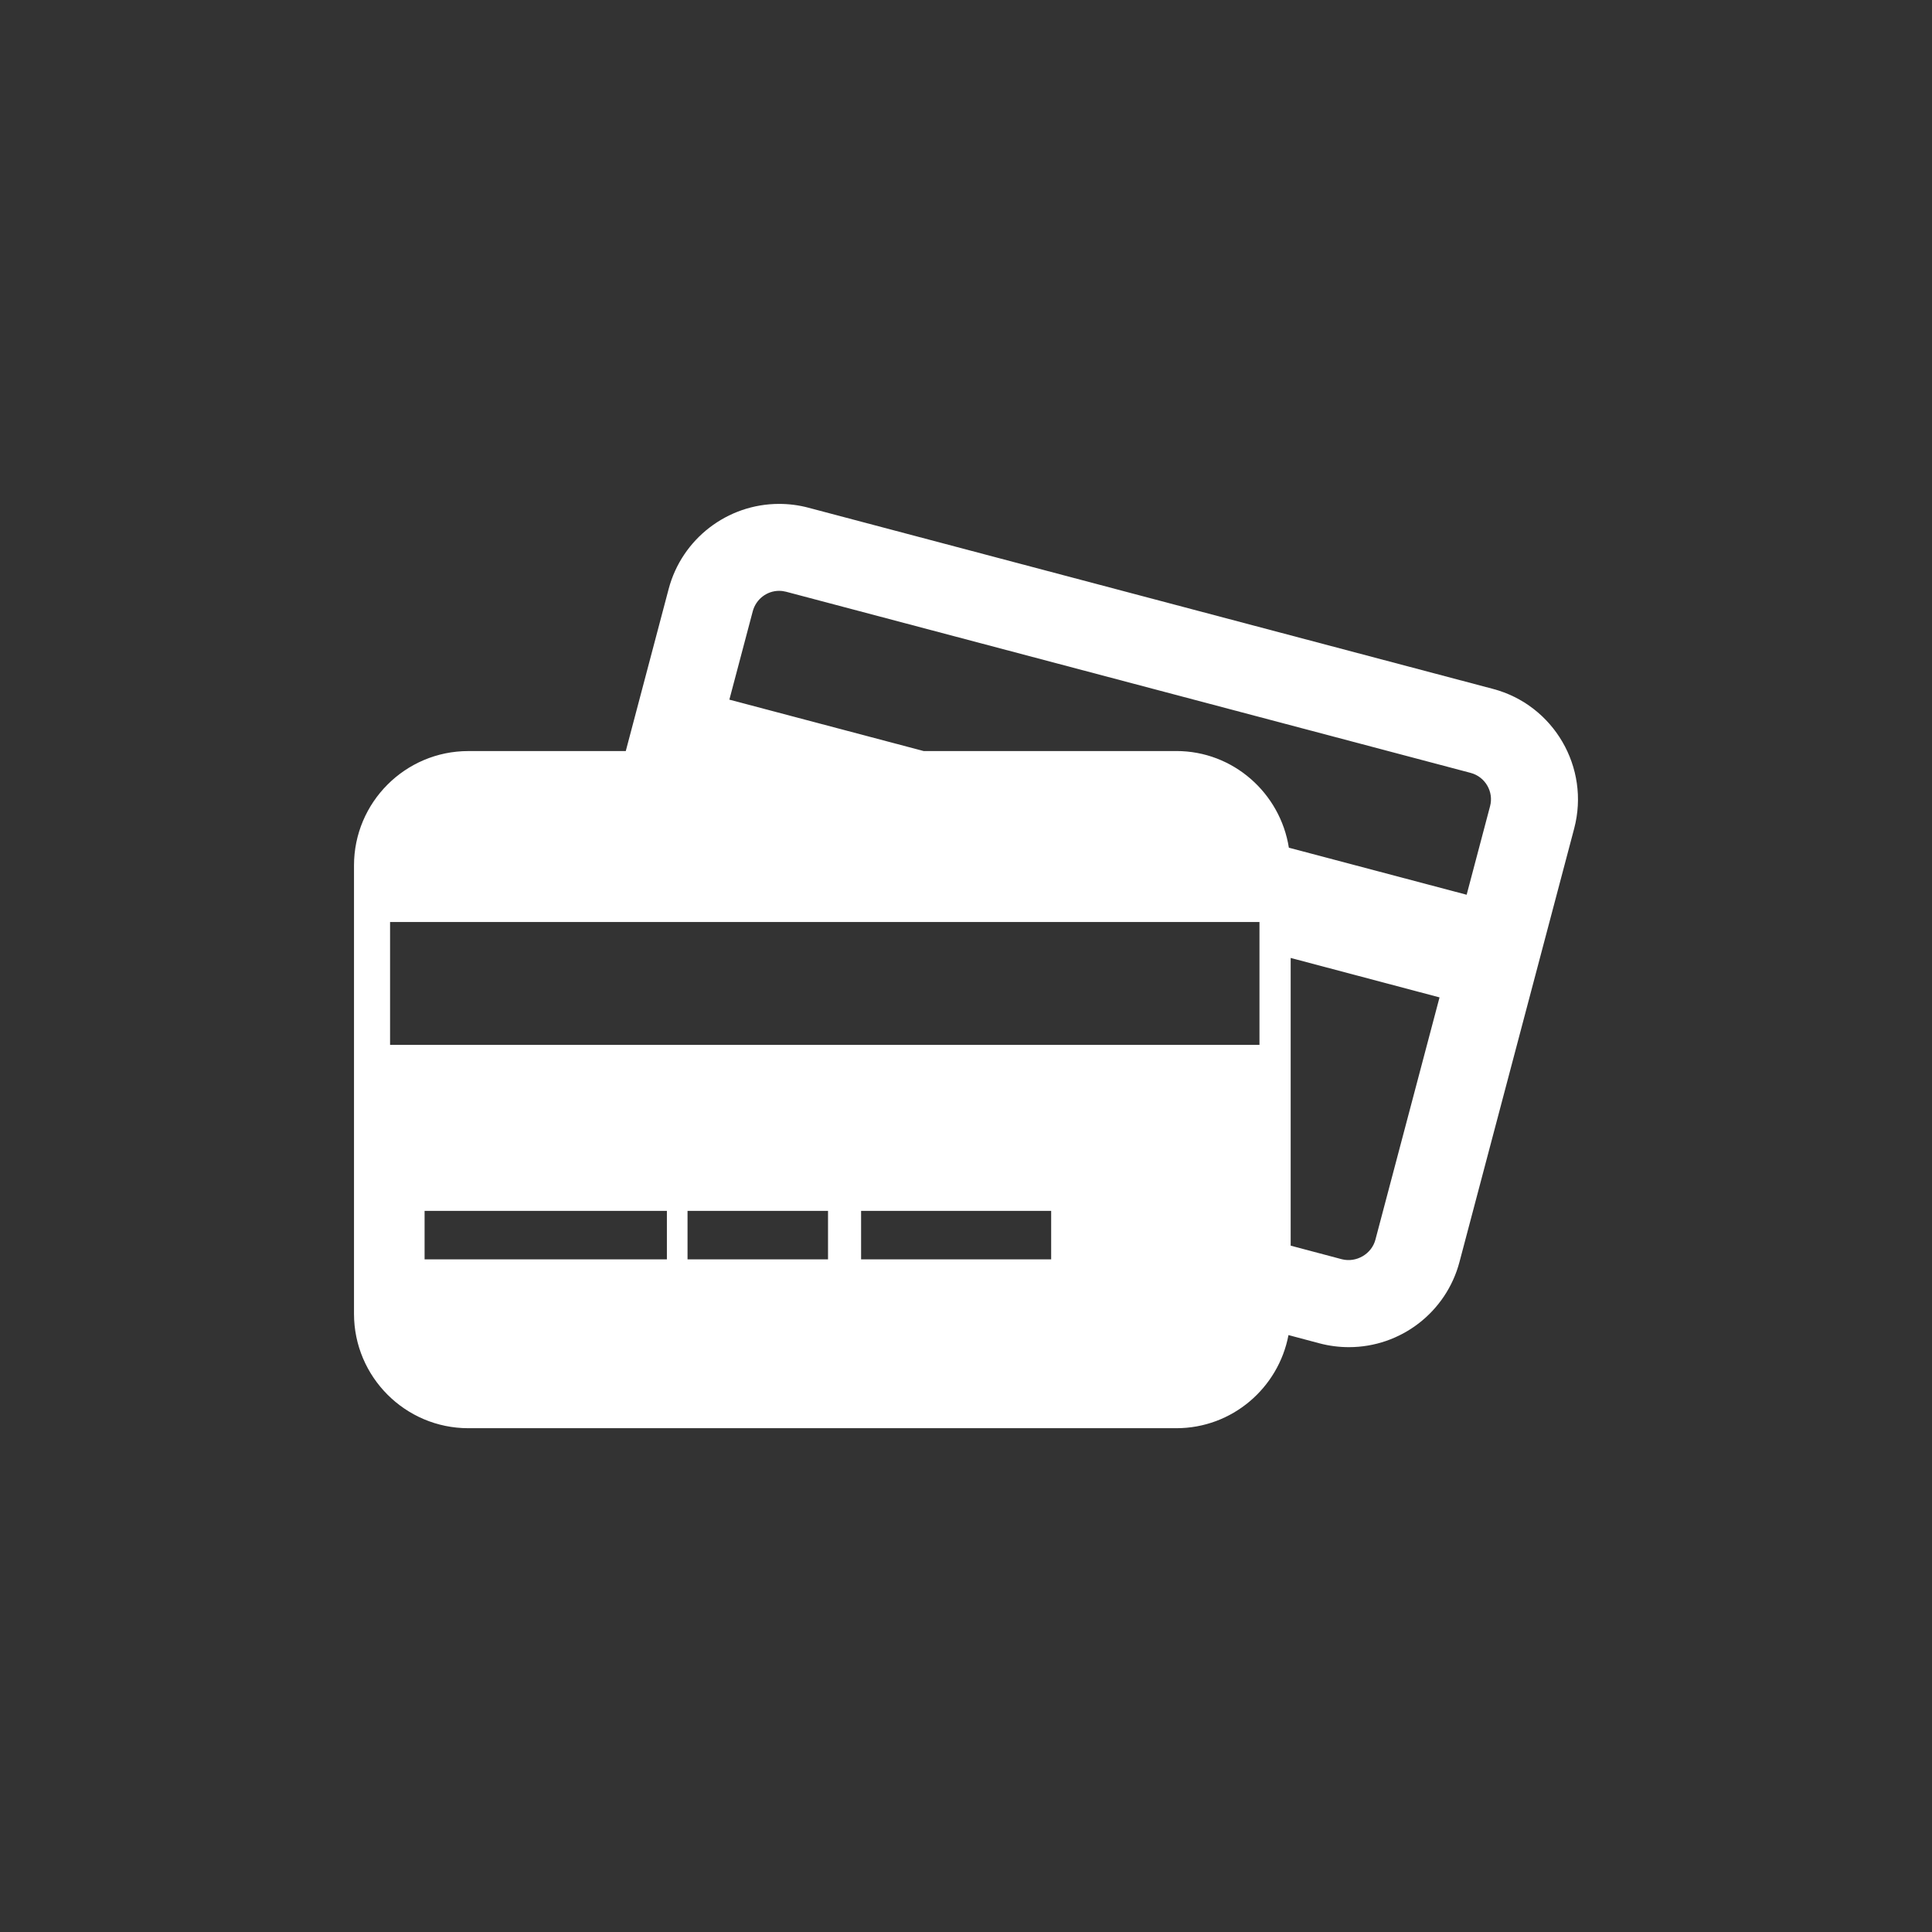 <?xml version="1.0" encoding="utf-8"?>
<!-- Generator: Adobe Illustrator 15.0.0, SVG Export Plug-In . SVG Version: 6.00 Build 0)  -->
<!DOCTYPE svg PUBLIC "-//W3C//DTD SVG 1.1//EN" "http://www.w3.org/Graphics/SVG/1.1/DTD/svg11.dtd">
<svg version="1.1" id="Layer_1" xmlns="http://www.w3.org/2000/svg" xmlns:xlink="http://www.w3.org/1999/xlink" x="0px" y="0px"
	 width="60px" height="60px" viewBox="0 0 60 60" enable-background="new 0 0 60 60" xml:space="preserve">
<rect x="0" y="0" width="60" height="60" fill="#333333" stroke="none"/>
<g>
	<path fill="#FFFFFF" d="M46.361,21.393l-21.253-5.625c-0.299-0.08-0.605-0.119-0.912-0.119c-1.605,0-3.018,1.084-3.43,2.641
		l-1.332,5.035h-4.891c-1.957,0-3.549,1.594-3.549,3.551v13.926c0,1.957,1.592,3.552,3.549,3.552h21.991
		c1.729,0,3.17-1.248,3.481-2.892l0.969,0.258c0.297,0.078,0.603,0.117,0.908,0.117c1.609,0,3.021-1.086,3.433-2.644l3.563-13.464
		C49.387,23.836,48.253,21.891,46.361,21.393z M12.114,28.633h27v3.817h-27V28.633z M20.711,39.111h-7.525v-1.506h7.525V39.111z
		 M25.715,39.111h-4.363v-1.506h4.363V39.111z M32.645,39.111h-5.903v-1.506h5.903V39.111z M42.714,38.502
		c-0.118,0.443-0.592,0.719-1.041,0.605l-1.59-0.422V29.75l4.623,1.225L42.714,38.502z M46.275,25.039l-0.727,2.748l-5.521-1.461
		c-0.268-1.695-1.727-3.002-3.493-3.002h-7.85l-6.033-1.596l0.727-2.746c0.1-0.373,0.436-0.633,0.818-0.633
		c0.074,0,0.146,0.01,0.221,0.029l21.256,5.625C46.125,24.123,46.396,24.59,46.275,25.039z"/>
</g>
</svg>
